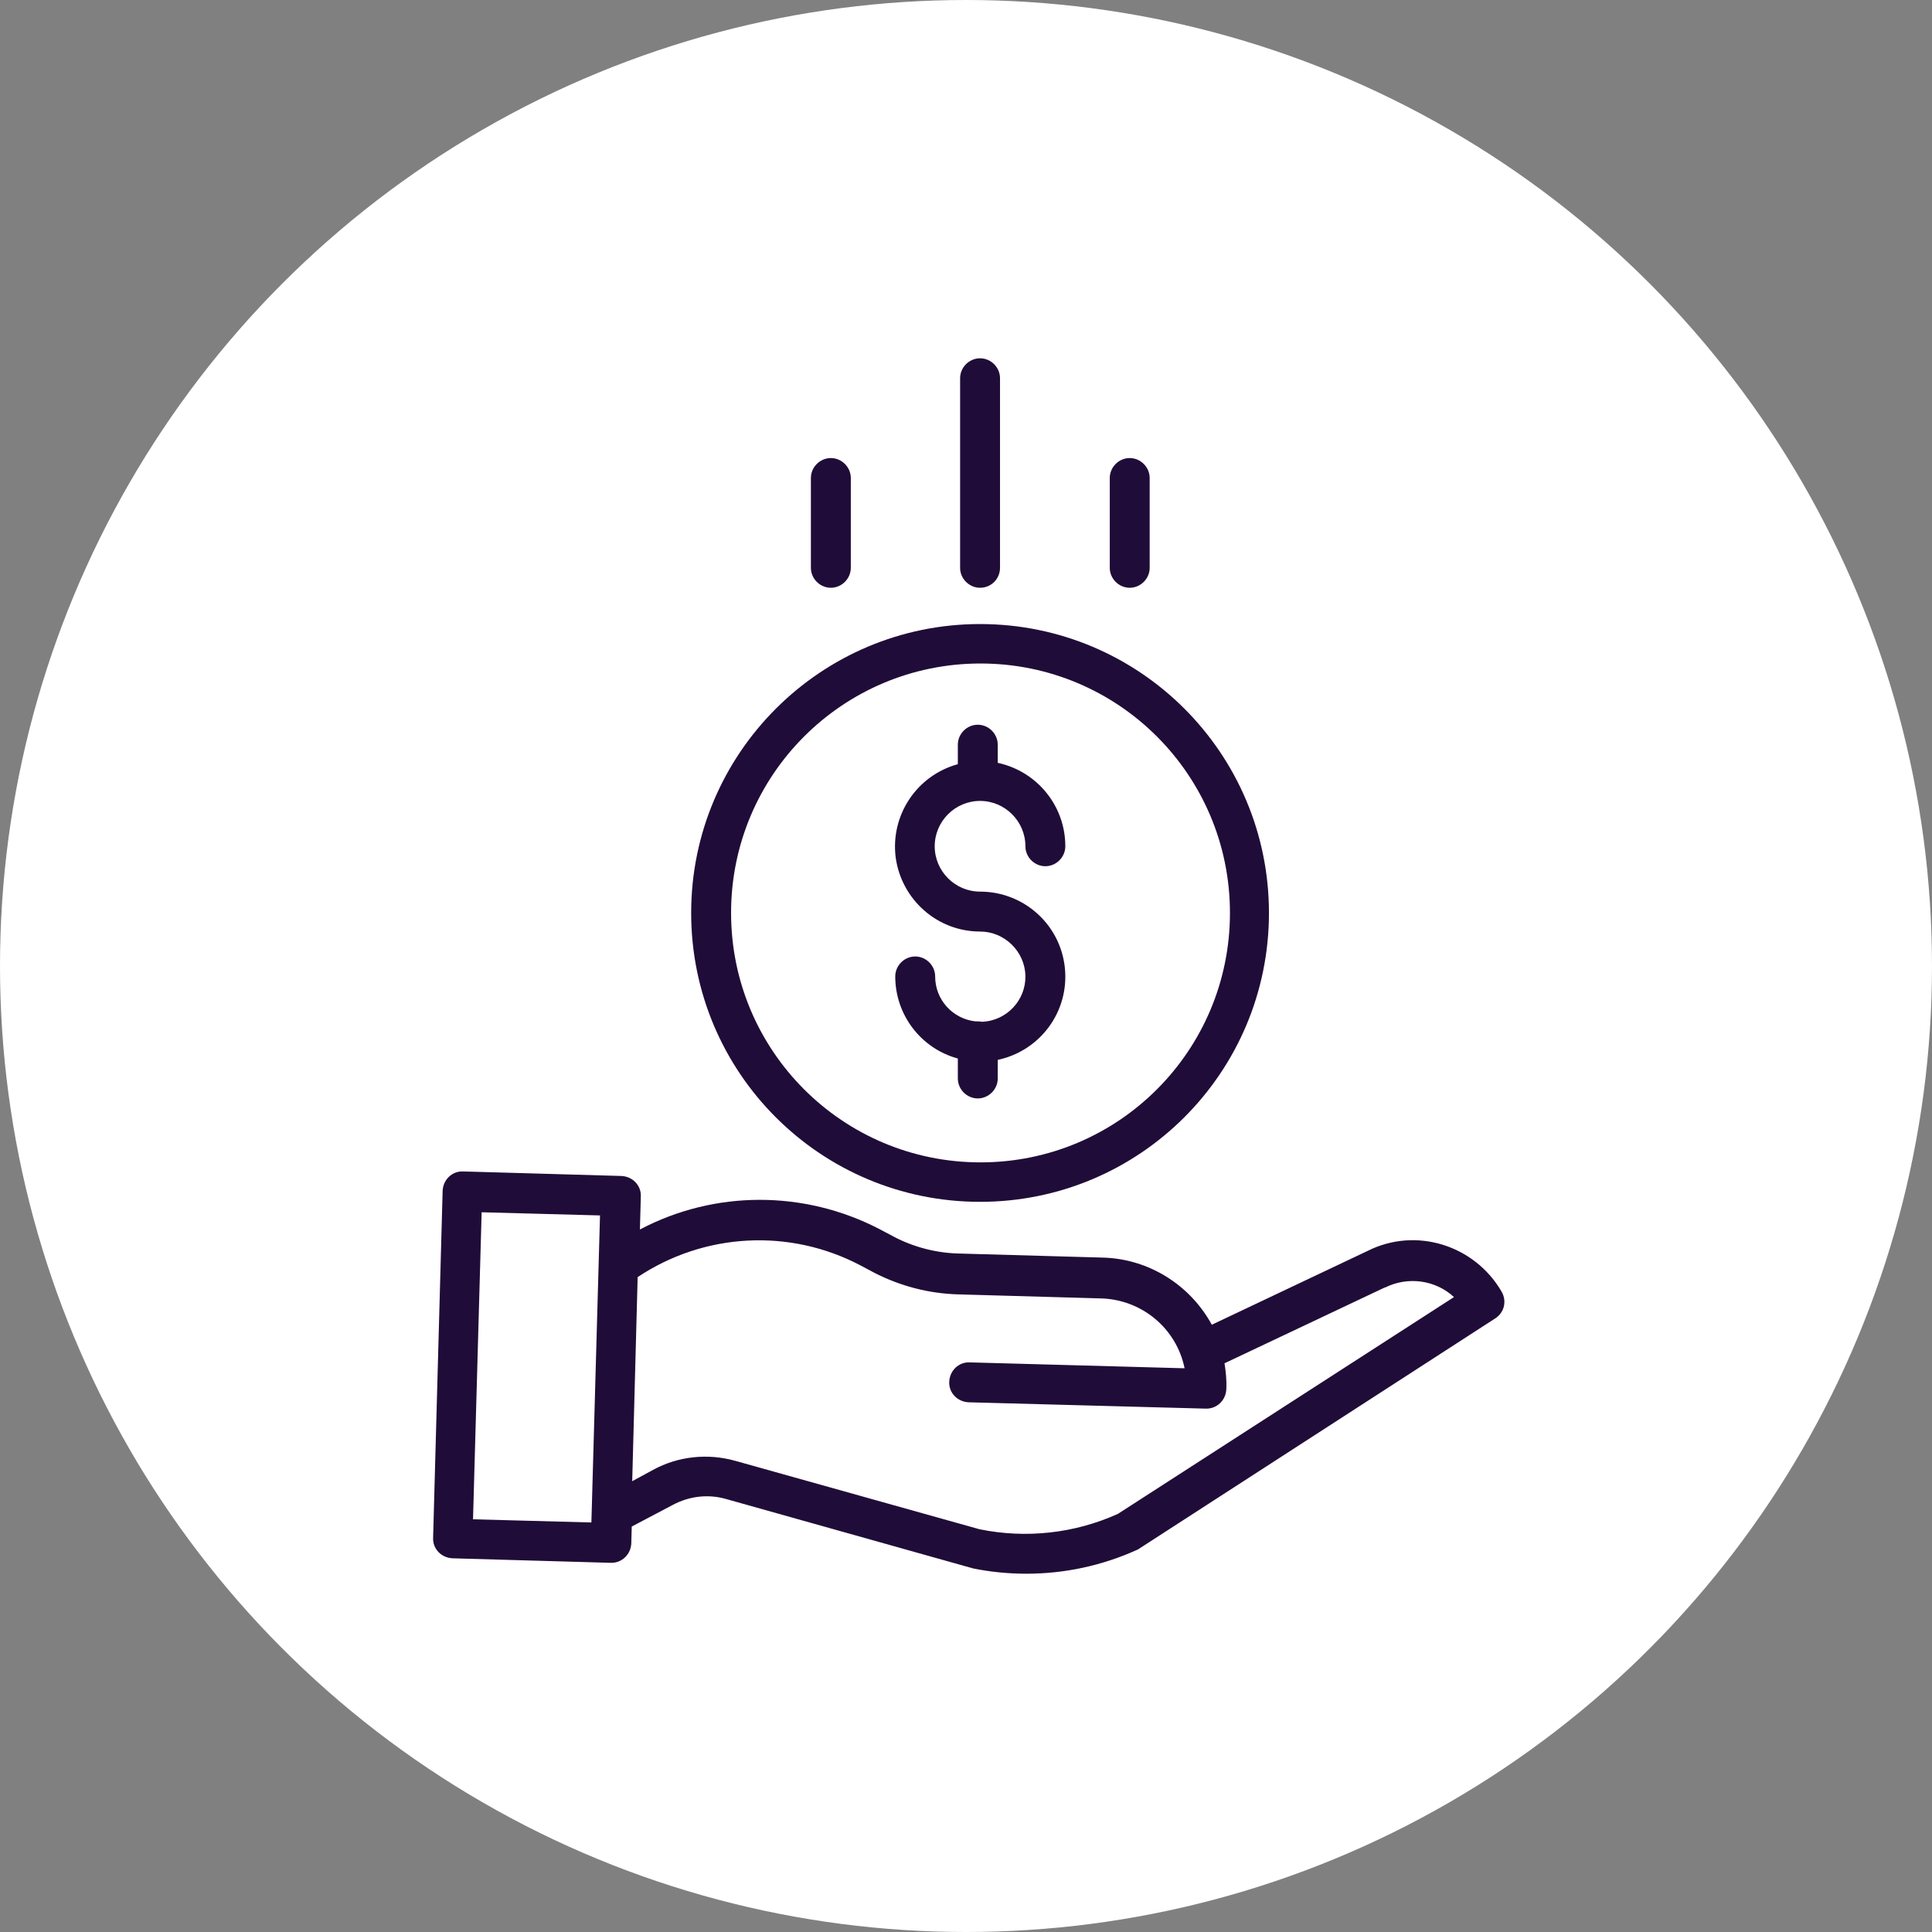 <?xml version="1.0" encoding="utf-8"?>
<!-- Generator: Adobe Illustrator 19.0.0, SVG Export Plug-In . SVG Version: 6.00 Build 0)  -->
<svg version="1.1" id="Layer_1" xmlns="http://www.w3.org/2000/svg" xmlns:xlink="http://www.w3.org/1999/xlink" x="0px" y="0px"
	 viewBox="0 0 426 426" style="enable-background:new 0 0 426 426;" xml:space="preserve">
<rect x="0" y="0" width="426" height="426" fill="#808080" stroke="none"/>
<style type="text/css">
	.st0{fill:#FFFFFF;}
	.st1{fill:#200C38;}
</style>
<circle class="st0" cx="213" cy="213" r="213"/>
<g>
	<path class="st1" d="M216.5,225.3c-0.5-0.1-1-0.1-1.5-0.1c-5-0.6-8.8-4.8-8.8-9.9c0-2.4-2-4.4-4.4-4.4c-2.4,0-4.4,2-4.4,4.4
		c0,8.5,5.7,15.9,13.8,18.1v4.4c0,2.4,2,4.4,4.4,4.4s4.4-2,4.4-4.4v-4.1c9.4-2,15.8-10.7,14.8-20.3c-1-9.6-9.1-16.8-18.7-16.8
		c-5.5,0-10-4.5-10-10c0-5.5,4.5-10,10-10s10,4.5,10,10c0,2.4,2,4.4,4.4,4.4c2.4,0,4.4-2,4.4-4.4c0-8.9-6.2-16.5-14.9-18.4v-4
		c0-2.4-2-4.4-4.4-4.4s-4.4,2-4.4,4.4v4.3c-9.1,2.5-14.9,11.3-13.7,20.6c1.3,9.3,9.2,16.3,18.6,16.3c5.4,0,9.9,4.4,10,9.8
		C226.2,220.5,222,225.1,216.5,225.3L216.5,225.3z"/>
	<path class="st1" d="M152.4,201.3c0,35.2,28.5,63.7,63.7,63.7s63.7-28.5,63.7-63.7c0-35.2-28.5-63.7-63.7-63.7
		C181,137.6,152.4,166.1,152.4,201.3z M216.2,146.3c30.4,0,55,24.6,55,55c0,30.4-24.6,55-55,55c-30.4,0-55-24.6-55-55
		C161.2,170.9,185.8,146.3,216.2,146.3z"/>
	<path class="st1" d="M301.6,275.8l-34.4,16.3c-4.8-8.8-13.9-14.5-23.9-14.8l-31.8-0.9c-5-0.1-10-1.4-14.4-3.7l-3.2-1.7
		c-16.6-8.6-36.3-8.6-52.8,0.1l0.2-7.3c0.1-2.4-1.8-4.4-4.3-4.5l-34.9-1c-2.4-0.1-4.4,1.8-4.5,4.3l-2.1,76.5
		c-0.1,2.4,1.8,4.4,4.3,4.5l34.9,1h0.1c2.4,0,4.3-1.9,4.4-4.3l0.1-3.7l9.1-4.8c3.6-1.9,7.7-2.4,11.6-1.3l54.1,15.2
		c0.1,0,0.2,0,0.3,0.1c3.9,0.8,7.9,1.2,11.9,1.2c8.5,0,16.8-1.8,24.5-5.3c0.2-0.1,0.4-0.2,0.5-0.3l78.4-50.7c2-1.3,2.6-3.8,1.4-5.9
		C325.1,274.5,312.2,270.5,301.6,275.8L301.6,275.8z M104.3,335l1.9-67.7l26.1,0.7l-1.9,67.7L104.3,335z M246.5,333.8
		c-9.5,4.3-20.2,5.5-30.5,3.4l-53.9-15.1c-6.1-1.7-12.6-1-18.1,2l-4.6,2.5l1.2-45c14.7-9.8,33.5-10.8,49.1-2.6l3.2,1.7
		c5.7,2.9,11.9,4.5,18.2,4.7l31.8,0.9c8.9,0.3,16.5,6.6,18.3,15.4l-47.4-1.3c-2.4-0.1-4.4,1.8-4.5,4.3c-0.1,2.4,1.8,4.4,4.3,4.5
		l52.3,1.4h0.1c2.4,0,4.3-1.9,4.4-4.3c0.1-1.9-0.1-3.8-0.4-5.7l35.3-16.7c0,0,0.1,0,0.1,0c5-2.5,11.1-1.7,15.2,2.1L246.5,333.8z"/>
	<path class="st1" d="M220.5,125.2V83.4c0-2.4-2-4.4-4.4-4.4c-2.4,0-4.4,2-4.4,4.4v41.8c0,2.4,2,4.4,4.4,4.4
		C218.6,129.6,220.5,127.6,220.5,125.2z"/>
	<path class="st1" d="M253.5,125.2v-19.8c0-2.4-2-4.4-4.4-4.4c-2.4,0-4.4,2-4.4,4.4v19.8c0,2.4,2,4.4,4.4,4.4
		C251.5,129.6,253.5,127.6,253.5,125.2z"/>
	<path class="st1" d="M187.6,125.2v-19.8c0-2.4-2-4.4-4.4-4.4s-4.4,2-4.4,4.4v19.8c0,2.4,2,4.4,4.4,4.4S187.6,127.6,187.6,125.2z"/>
</g>
</svg>

